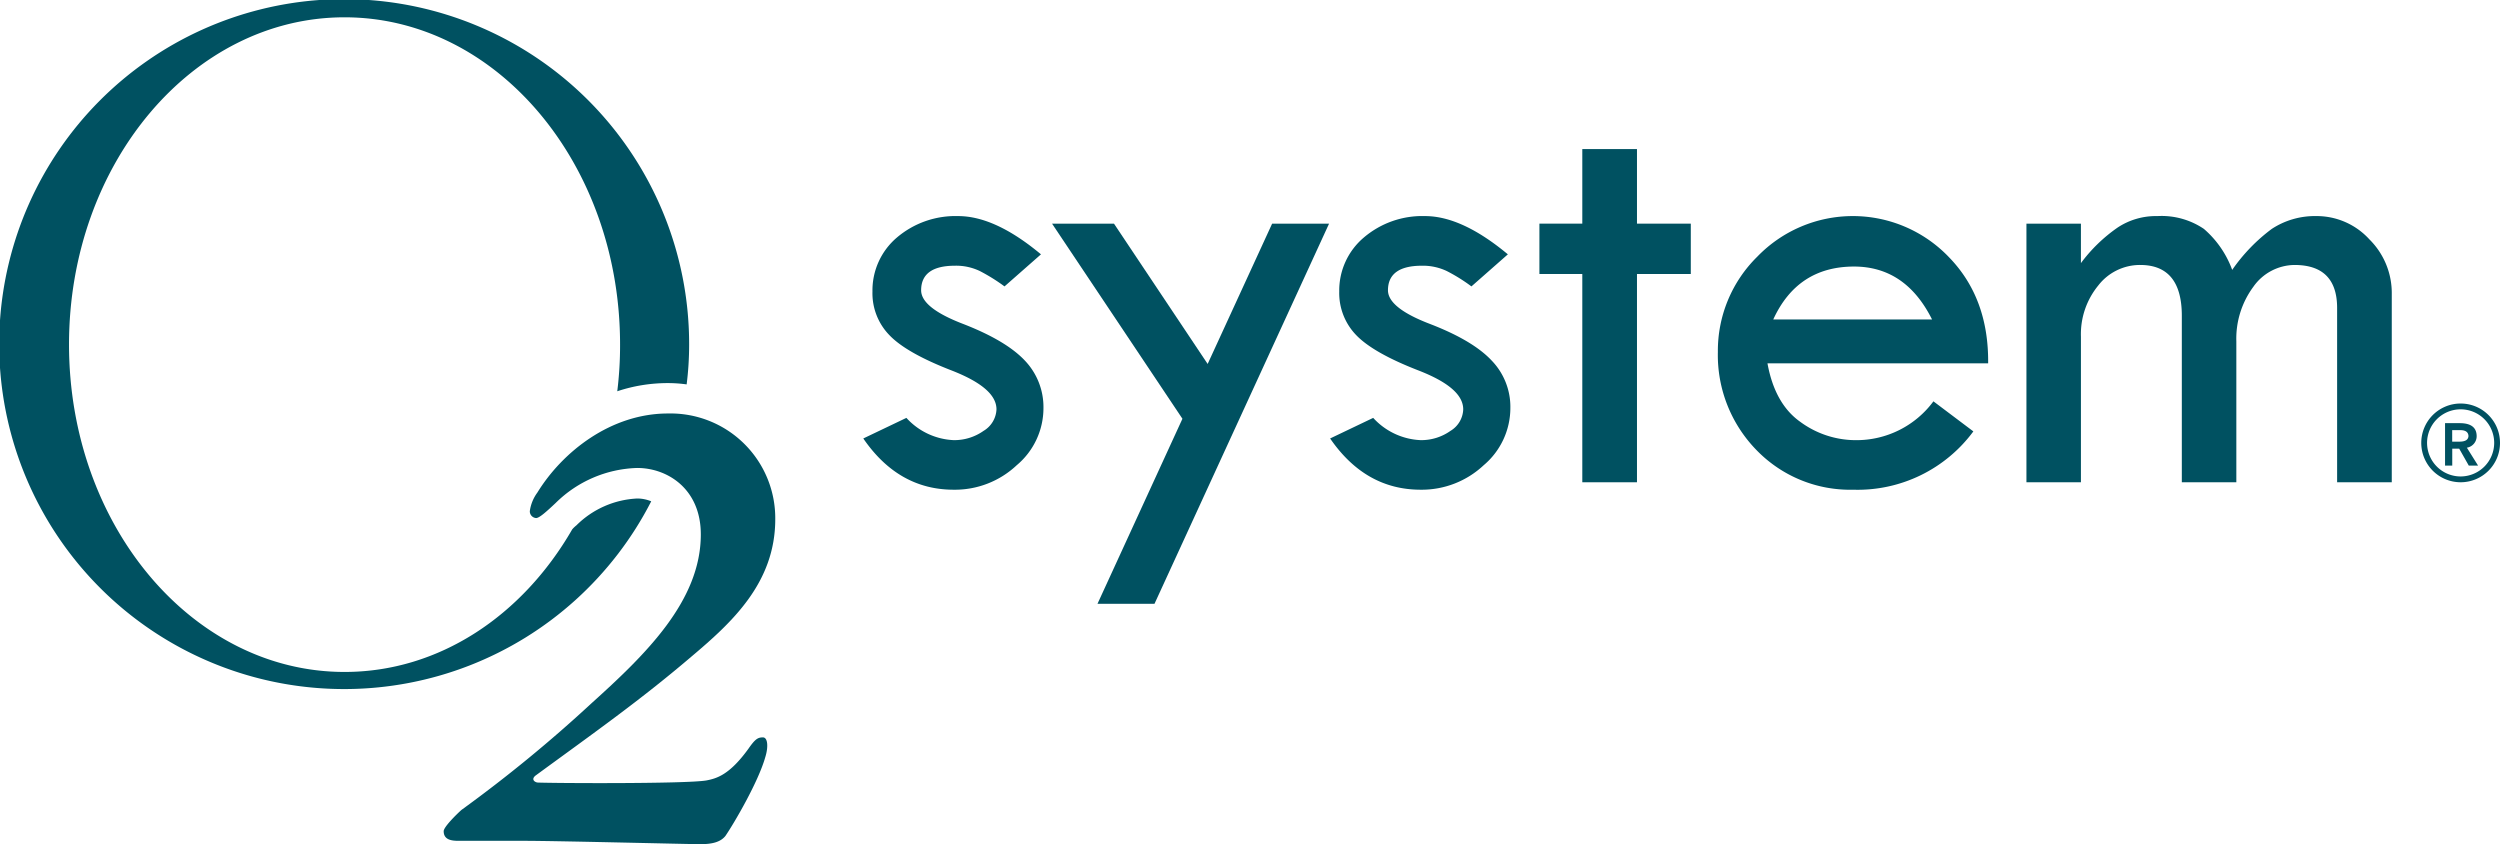 <svg id="グループ_9106" data-name="グループ 9106" xmlns="http://www.w3.org/2000/svg" width="309.8" height="104.61" viewBox="0 0 309.8 104.61">
  <path id="パス_4237" data-name="パス 4237" d="M391.525,134.6c-3.5-1.331-5.273-2.727-5.273-4.195,0-2.019,1.4-3.045,4.182-3.045a6.787,6.787,0,0,1,3.083.655,22.683,22.683,0,0,1,3.066,1.909l4.518-3.974q-5.667-4.733-10.245-4.74a11.2,11.2,0,0,0-7.613,2.662,8.588,8.588,0,0,0-3.022,6.688,7.442,7.442,0,0,0,2.129,5.435q2.114,2.19,7.675,4.343c3.695,1.441,5.564,3.026,5.564,4.824a3.26,3.26,0,0,1-1.6,2.663,6.278,6.278,0,0,1-3.691,1.149,8.408,8.408,0,0,1-5.873-2.759l-5.341,2.552c2.916,4.246,6.652,6.35,11.194,6.35a11.174,11.174,0,0,0,7.817-3.033,9.23,9.23,0,0,0,3.315-7.064,8.349,8.349,0,0,0-2.308-5.909Q396.793,136.656,391.525,134.6Z" transform="translate(-272.105 -94.432)" fill="#005161"/>
  <path id="パス_4238" data-name="パス 4238" d="M422,139.542l-11.609-17.388h-7.675l16.158,24.18-10.528,22.933h7.064l21.635-47.113H429.99Z" transform="translate(-272.347 -94.441)" fill="#005161"/>
  <path id="パス_4239" data-name="パス 4239" d="M449.968,134.6q-5.269-2-5.269-4.195c0-2.019,1.405-3.045,4.2-3.045a6.9,6.9,0,0,1,3.078.655,21.079,21.079,0,0,1,3.064,1.909l4.515-3.974q-5.683-4.733-10.242-4.74a11.17,11.17,0,0,0-7.614,2.662,8.591,8.591,0,0,0-3.039,6.688,7.492,7.492,0,0,0,2.136,5.435q2.129,2.19,7.682,4.343c3.707,1.441,5.545,3.026,5.545,4.824a3.231,3.231,0,0,1-1.578,2.663,6.262,6.262,0,0,1-3.688,1.149,8.437,8.437,0,0,1-5.889-2.759l-5.338,2.552c2.929,4.246,6.656,6.35,11.227,6.35a11.215,11.215,0,0,0,7.8-3.033,9.278,9.278,0,0,0,3.308-7.064,8.261,8.261,0,0,0-2.318-5.909C456.019,137.474,453.5,135.968,449.968,134.6Z" transform="translate(-272.702 -94.432)" fill="#005161"/>
  <path id="パス_4240" data-name="パス 4240" d="M475.824,112.819h-6.775v9.24h-5.315v6.24h5.315v25.81h6.775V128.3h6.669v-6.24h-6.669Z" transform="translate(-272.97 -94.346)" fill="#005161"/>
  <path id="パス_4241" data-name="パス 4241" d="M514.705,126.293a16.462,16.462,0,0,0-23.745-.052,16.355,16.355,0,0,0-4.883,11.8,16.848,16.848,0,0,0,4.821,12.2,16.149,16.149,0,0,0,11.956,4.877,17.826,17.826,0,0,0,14.883-7.227l-4.948-3.726a11.849,11.849,0,0,1-9.623,4.811,11.6,11.6,0,0,1-6.889-2.279c-2.107-1.493-3.457-3.934-4.052-7.239h27.345Q519.655,131.371,514.705,126.293Zm-21.764,7.726q3-6.544,10-6.557,6.4,0,9.678,6.557Z" transform="translate(-273.199 -94.432)" fill="#005161"/>
  <path id="パス_4242" data-name="パス 4242" d="M567.207,124.092a8.832,8.832,0,0,0-6.584-2.883,9.739,9.739,0,0,0-5.506,1.585,21.777,21.777,0,0,0-4.909,5.083,12.237,12.237,0,0,0-3.512-5.083,9.34,9.34,0,0,0-5.746-1.585A8.6,8.6,0,0,0,536,122.637a19.438,19.438,0,0,0-4.538,4.4v-4.89H524.71v32.049h6.753V136.137a9.511,9.511,0,0,1,2.136-6.312,6.534,6.534,0,0,1,5.207-2.558c3.432,0,5.159,2.09,5.159,6.3v20.628h6.756V136.728a10.8,10.8,0,0,1,2.1-6.746,6.305,6.305,0,0,1,5.113-2.714c3.51,0,5.276,1.779,5.276,5.331v21.595h6.772V130.877A9.356,9.356,0,0,0,567.207,124.092Z" transform="translate(-273.594 -94.432)" fill="#005161"/>
  <path id="パス_4243" data-name="パス 4243" d="M351.7,156.28a4.482,4.482,0,0,0-1.743-.35,11.442,11.442,0,0,0-7.532,3.331,3.476,3.476,0,0,0-.52.5c-6.155,10.669-16.473,17.662-28.209,17.662-18.852,0-34.143-18.161-34.143-40.582,0-22.394,15.291-40.541,34.143-40.541s34.143,18.148,34.143,40.541a46.515,46.515,0,0,1-.347,5.8,19.76,19.76,0,0,1,6.275-1.013,16.659,16.659,0,0,1,2.322.162,39.221,39.221,0,0,0,.309-4.948,42.749,42.749,0,1,0-4.7,19.44Z" transform="translate(-271 -94.155)" fill="#005161"/>
  <path id="パス_4244" data-name="パス 4244" d="M357.22,176.075c5.026-4.24,10.418-9.149,10.418-17.051a12.981,12.981,0,0,0-13.3-13.1c-7.041,0-13.044,4.707-16.18,9.8a5.007,5.007,0,0,0-.935,2.3.836.836,0,0,0,.78.857c.4,0,1.266-.779,2.438-1.882a14.97,14.97,0,0,1,10.087-4.325c3.726,0,7.885,2.565,7.885,8.234,0,8.22-6.782,14.83-13.548,20.927a173.962,173.962,0,0,1-16.109,13.212c-.682.611-2.207,2.13-2.207,2.637,0,1.1,1.019,1.195,1.867,1.195h8.112c4.007,0,20.528.416,21.8.416,1.519,0,2.529-.266,3.137-1.026,1.091-1.6,4.064-6.681,4.928-9.733.412-1.293.318-2.474-.28-2.474s-.934.156-1.781,1.377c-2.373,3.292-3.971,3.714-5.244,3.96-2.55.429-18.8.344-20.848.26-.331,0-.921-.345-.331-.85C345.3,185.4,350.867,181.49,357.22,176.075Z" transform="translate(-271.568 -94.684)" fill="#005161"/>
  <path id="パス_4245" data-name="パス 4245" d="M581.037,148.758c0-1.085-.7-1.623-2.1-1.623h-1.818v5.259h.893v-2.1h.86l1.188,2.1h1.152l-1.389-2.22A1.441,1.441,0,0,0,581.037,148.758Zm-2.133.668h-.9V148h1.006c.649,0,.987.241,1.012.727C580,149.193,579.631,149.426,578.9,149.426Z" transform="translate(-274.129 -94.697)" fill="#005161"/>
  <path id="パス_4246" data-name="パス 4246" d="M579.023,144.675a4.879,4.879,0,1,0,4.877,4.876A4.879,4.879,0,0,0,579.023,144.675Zm0,9.038a4.159,4.159,0,1,1,4.156-4.162A4.167,4.167,0,0,1,579.023,153.713Z" transform="translate(-274.099 -94.671)" fill="#005161"/>
</svg>
